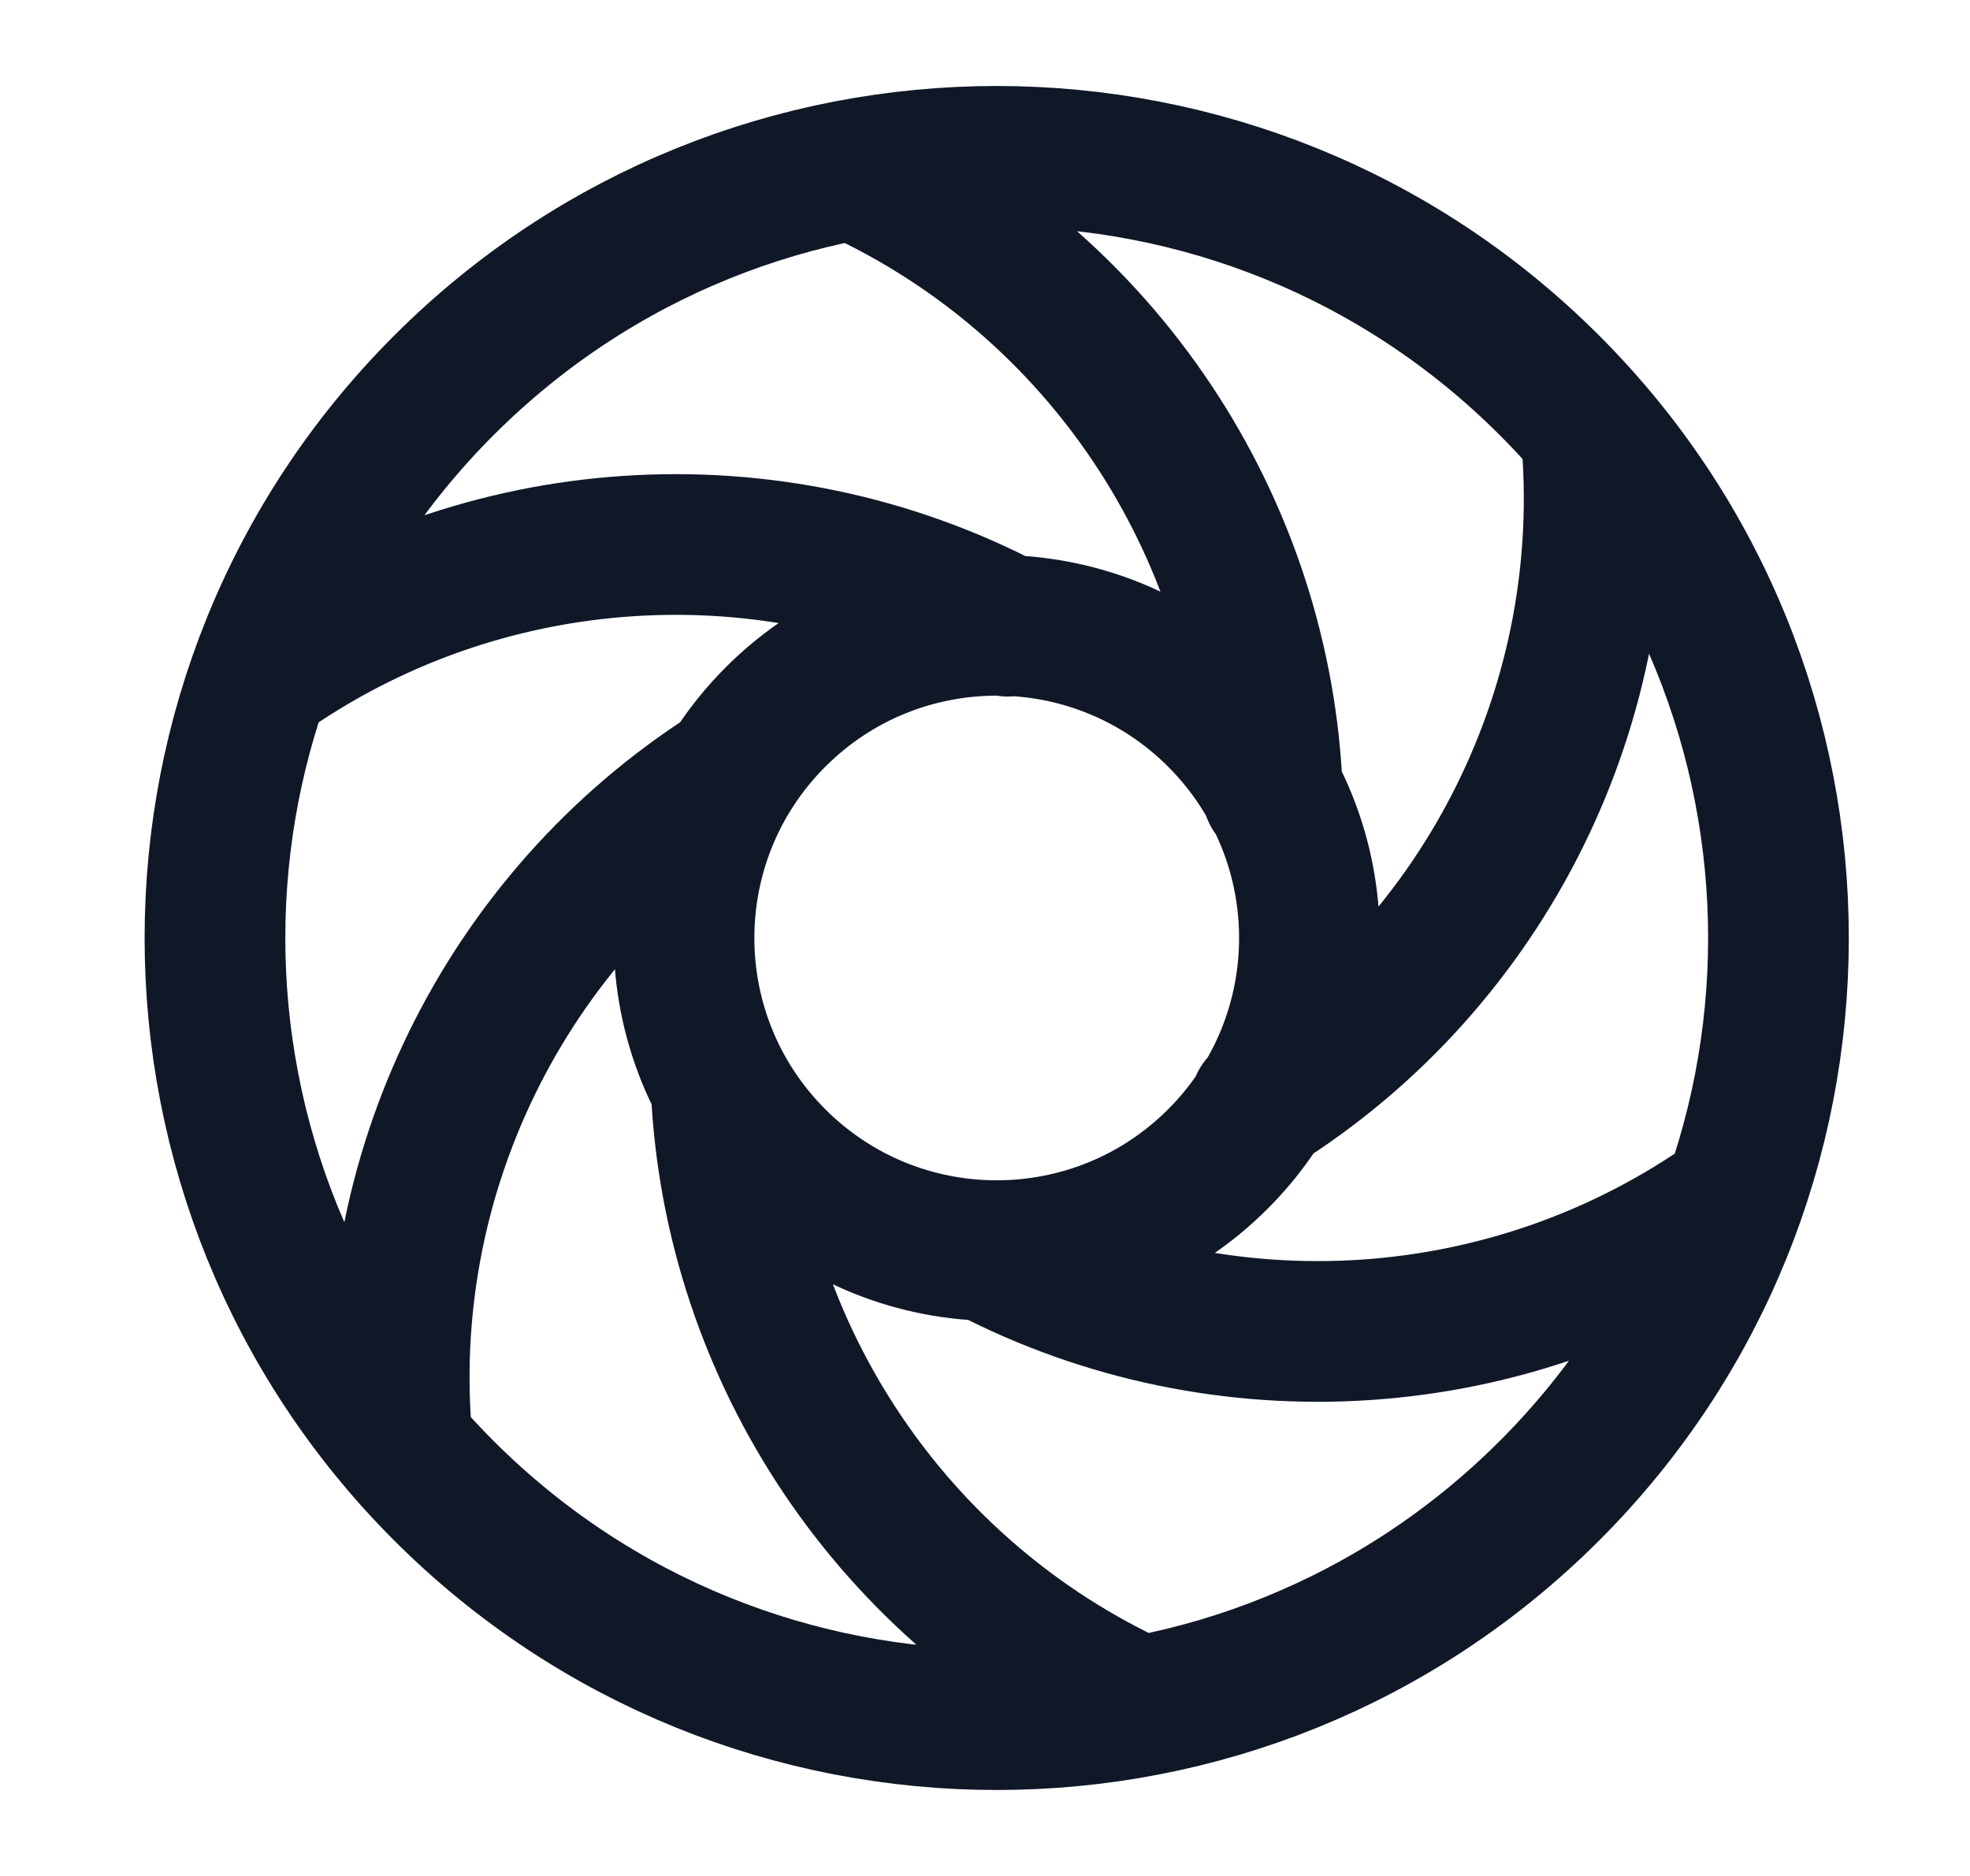 <svg width="21" height="20" viewBox="0 0 21 20" fill="none" xmlns="http://www.w3.org/2000/svg">
<path d="M18.471 12.784C16.119 14.458 13.033 14.644 10.522 13.333M2.779 7.216C5.137 5.538 8.232 5.355 10.745 6.676M13.436 11.77C15.842 10.254 17.235 7.479 16.959 4.594M7.776 8.253C5.393 9.774 4.016 12.536 4.29 15.407M13.564 8.448C13.453 5.607 11.746 3.014 9.11 1.81M7.688 11.605C7.817 14.425 9.52 16.993 12.14 18.19M16.517 4.108C19.772 7.362 19.772 12.638 16.517 15.893C13.263 19.147 7.987 19.147 4.732 15.893C1.478 12.638 1.478 7.362 4.732 4.108C7.987 0.853 13.263 0.853 16.517 4.108ZM12.982 7.643C14.284 8.945 14.284 11.055 12.982 12.357C11.68 13.659 9.57 13.659 8.268 12.357C6.966 11.055 6.966 8.945 8.268 7.643C9.57 6.341 11.68 6.341 12.982 7.643Z" stroke="#101828" stroke-width="1.5" stroke-linecap="round" stroke-linejoin="round"/>
</svg>
